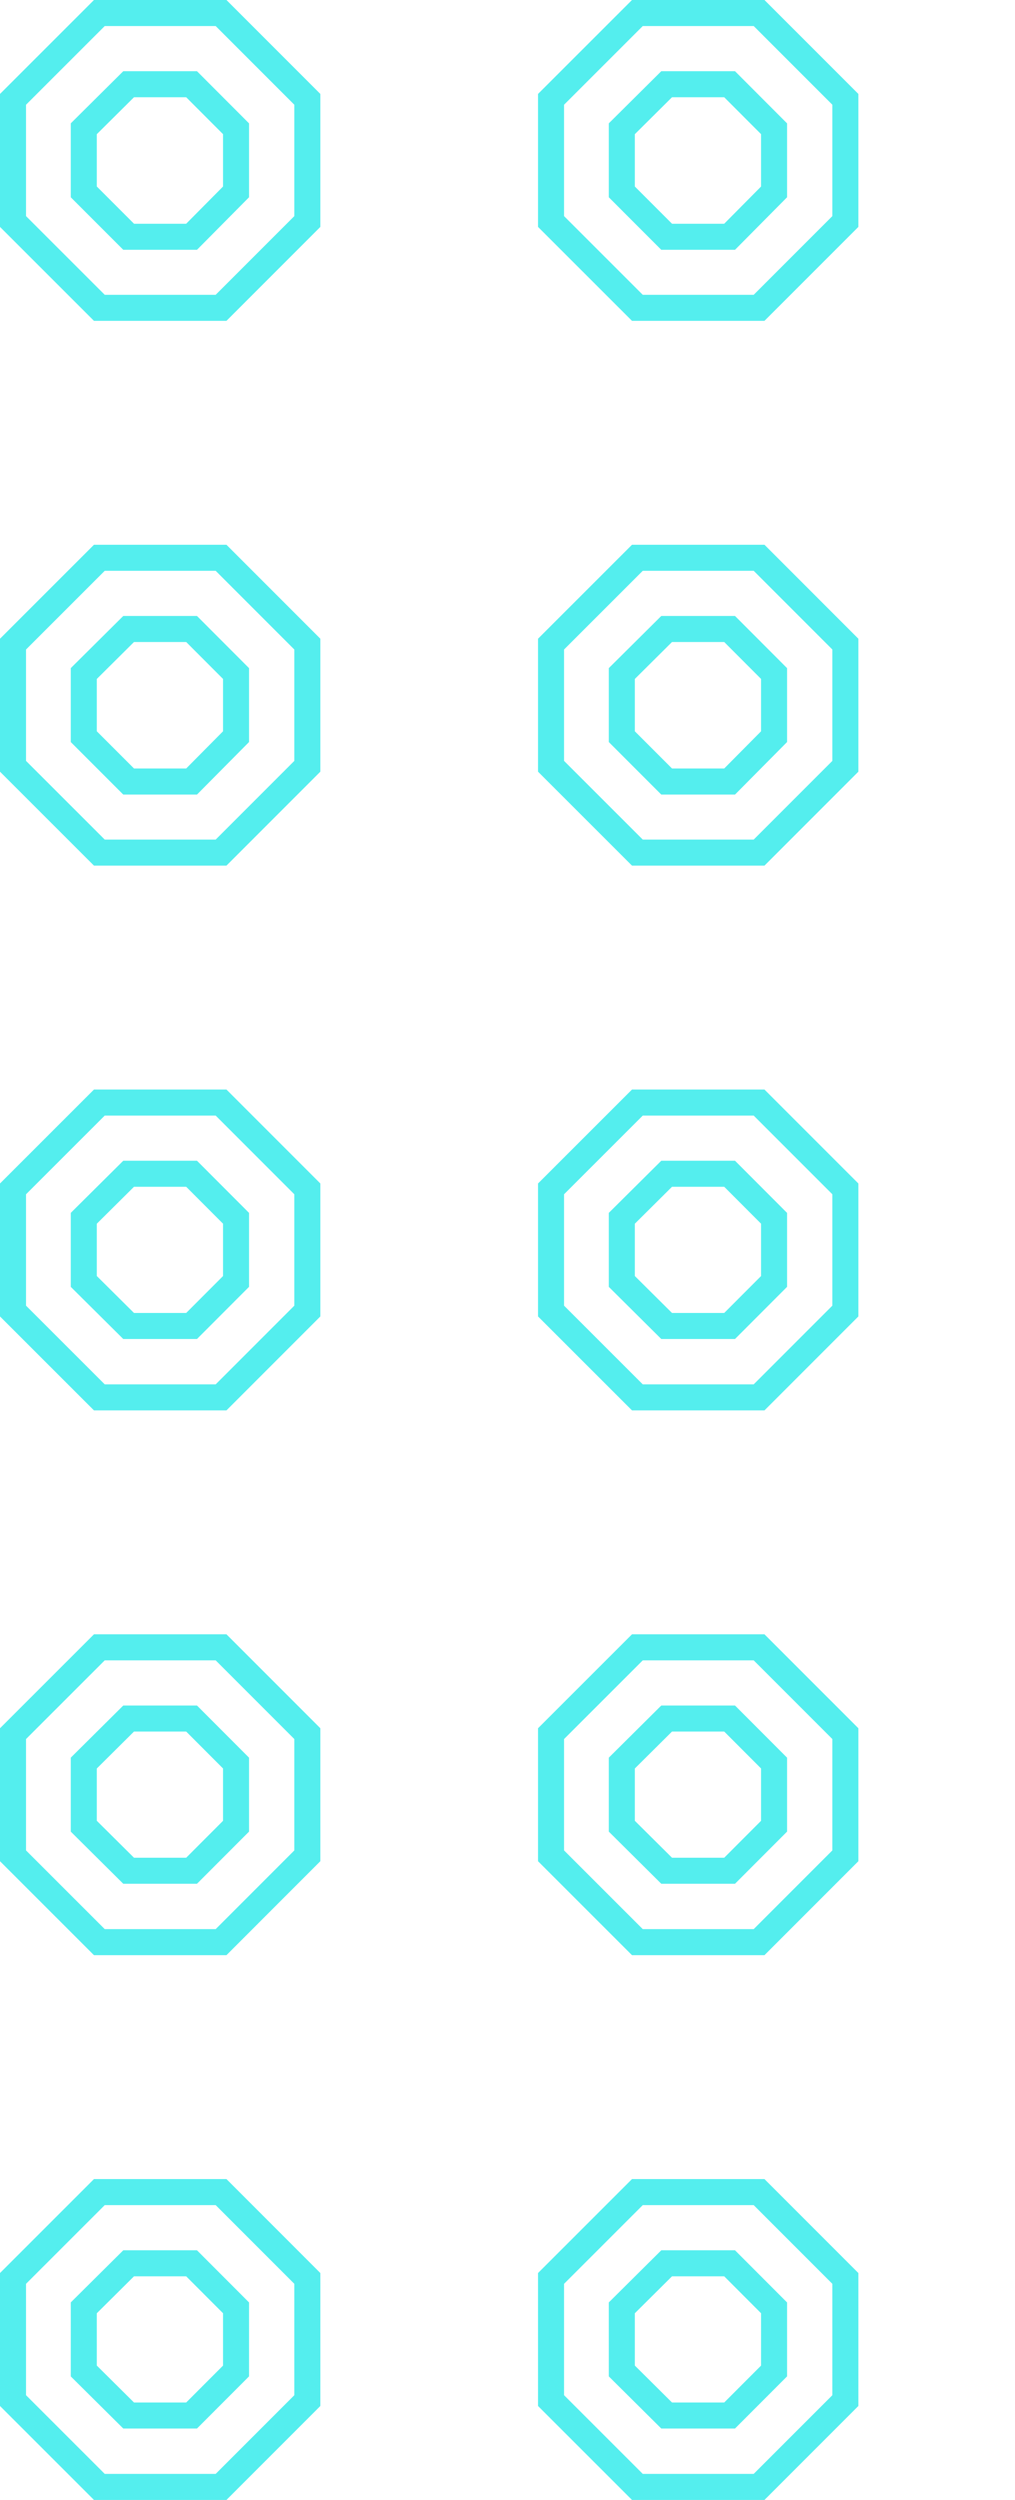 <svg width="78" height="192" viewBox="0 0 78 192" fill="none" xmlns="http://www.w3.org/2000/svg">
<g id="Group 395">
<path id="Vector" d="M16.988 1H7.635L1 7.63V17.012L7.635 23.642H16.988L23.618 17.012V7.63L16.988 1ZM18.139 14.738L14.723 18.184H9.885L6.439 14.738V9.89L9.885 6.469H14.723L18.139 9.89V14.738Z" stroke="#54EEEE" stroke-width="2" stroke-miterlimit="10"/>
<path id="Vector_2" d="M58.333 1H48.981L42.346 7.63V17.012L48.981 23.642H58.333L64.964 17.012V7.63L58.333 1ZM59.485 14.738L56.069 18.184H51.23L47.785 14.738V9.89L51.23 6.469H56.069L59.485 9.89V14.738Z" stroke="#54EEEE" stroke-width="2" stroke-miterlimit="10"/>
<path id="Vector_3" d="M16.988 42.839H7.635L1 49.47V58.852L7.635 65.482H16.988L23.618 58.852V49.47L16.988 42.839ZM18.139 56.577L14.723 60.023H9.885L6.439 56.577V51.729L9.885 48.308H14.723L18.139 51.729V56.577Z" stroke="#54EEEE" stroke-width="2" stroke-miterlimit="10"/>
<path id="Vector_4" d="M58.333 42.839H48.981L42.346 49.47V58.852L48.981 65.482H58.333L64.964 58.852V49.47L58.333 42.839ZM59.485 56.577L56.069 60.023H51.23L47.785 56.577V51.729L51.23 48.308H56.069L59.485 51.729V56.577Z" stroke="#54EEEE" stroke-width="2" stroke-miterlimit="10"/>
<path id="Vector_5" d="M16.988 84.679H7.635L1 91.309V100.691L7.635 107.321H16.988L23.618 100.691V91.309L16.988 84.679ZM18.139 98.417L14.723 101.838H9.885L6.439 98.417V93.568L9.885 90.147H14.723L18.139 93.568V98.417Z" stroke="#54EEEE" stroke-width="2" stroke-miterlimit="10"/>
<path id="Vector_6" d="M58.333 84.679H48.981L42.346 91.309V100.691L48.981 107.321H58.333L64.964 100.691V91.309L58.333 84.679ZM59.485 98.417L56.069 101.838H51.23L47.785 98.417V93.568L51.23 90.147H56.069L59.485 93.568V98.417Z" stroke="#54EEEE" stroke-width="2" stroke-miterlimit="10"/>
<path id="Vector_7" d="M16.988 126.518H7.635L1 133.148V142.53L7.635 149.161H16.988L23.618 142.53V133.148L16.988 126.518ZM18.139 140.256L14.723 143.677H9.885L6.439 140.256V135.408L9.885 131.987H14.723L18.139 135.408V140.256Z" stroke="#54EEEE" stroke-width="2" stroke-miterlimit="10"/>
<path id="Vector_8" d="M58.333 126.518H48.981L42.346 133.148V142.53L48.981 149.161H58.333L64.964 142.53V133.148L58.333 126.518ZM59.485 140.256L56.069 143.677H51.23L47.785 140.256V135.408L51.23 131.987H56.069L59.485 135.408V140.256Z" stroke="#54EEEE" stroke-width="2" stroke-miterlimit="10"/>
<path id="Vector_9" d="M16.988 168.357H7.635L1 174.988V184.37L7.635 191H16.988L23.618 184.37V174.988L16.988 168.357ZM18.139 182.096L14.723 185.516H9.885L6.439 182.096V177.247L9.885 173.826H14.723L18.139 177.247V182.096Z" stroke="#54EEEE" stroke-width="2" stroke-miterlimit="10"/>
<path id="Vector_10" d="M58.333 168.357H48.981L42.346 174.988V184.37L48.981 191H58.333L64.964 184.37V174.988L58.333 168.357ZM59.485 182.096L56.069 185.516H51.23L47.785 182.096V177.247L51.23 173.826H56.069L59.485 177.247V182.096Z" stroke="#54EEEE" stroke-width="2" stroke-miterlimit="10"/>
</g>
</svg>
